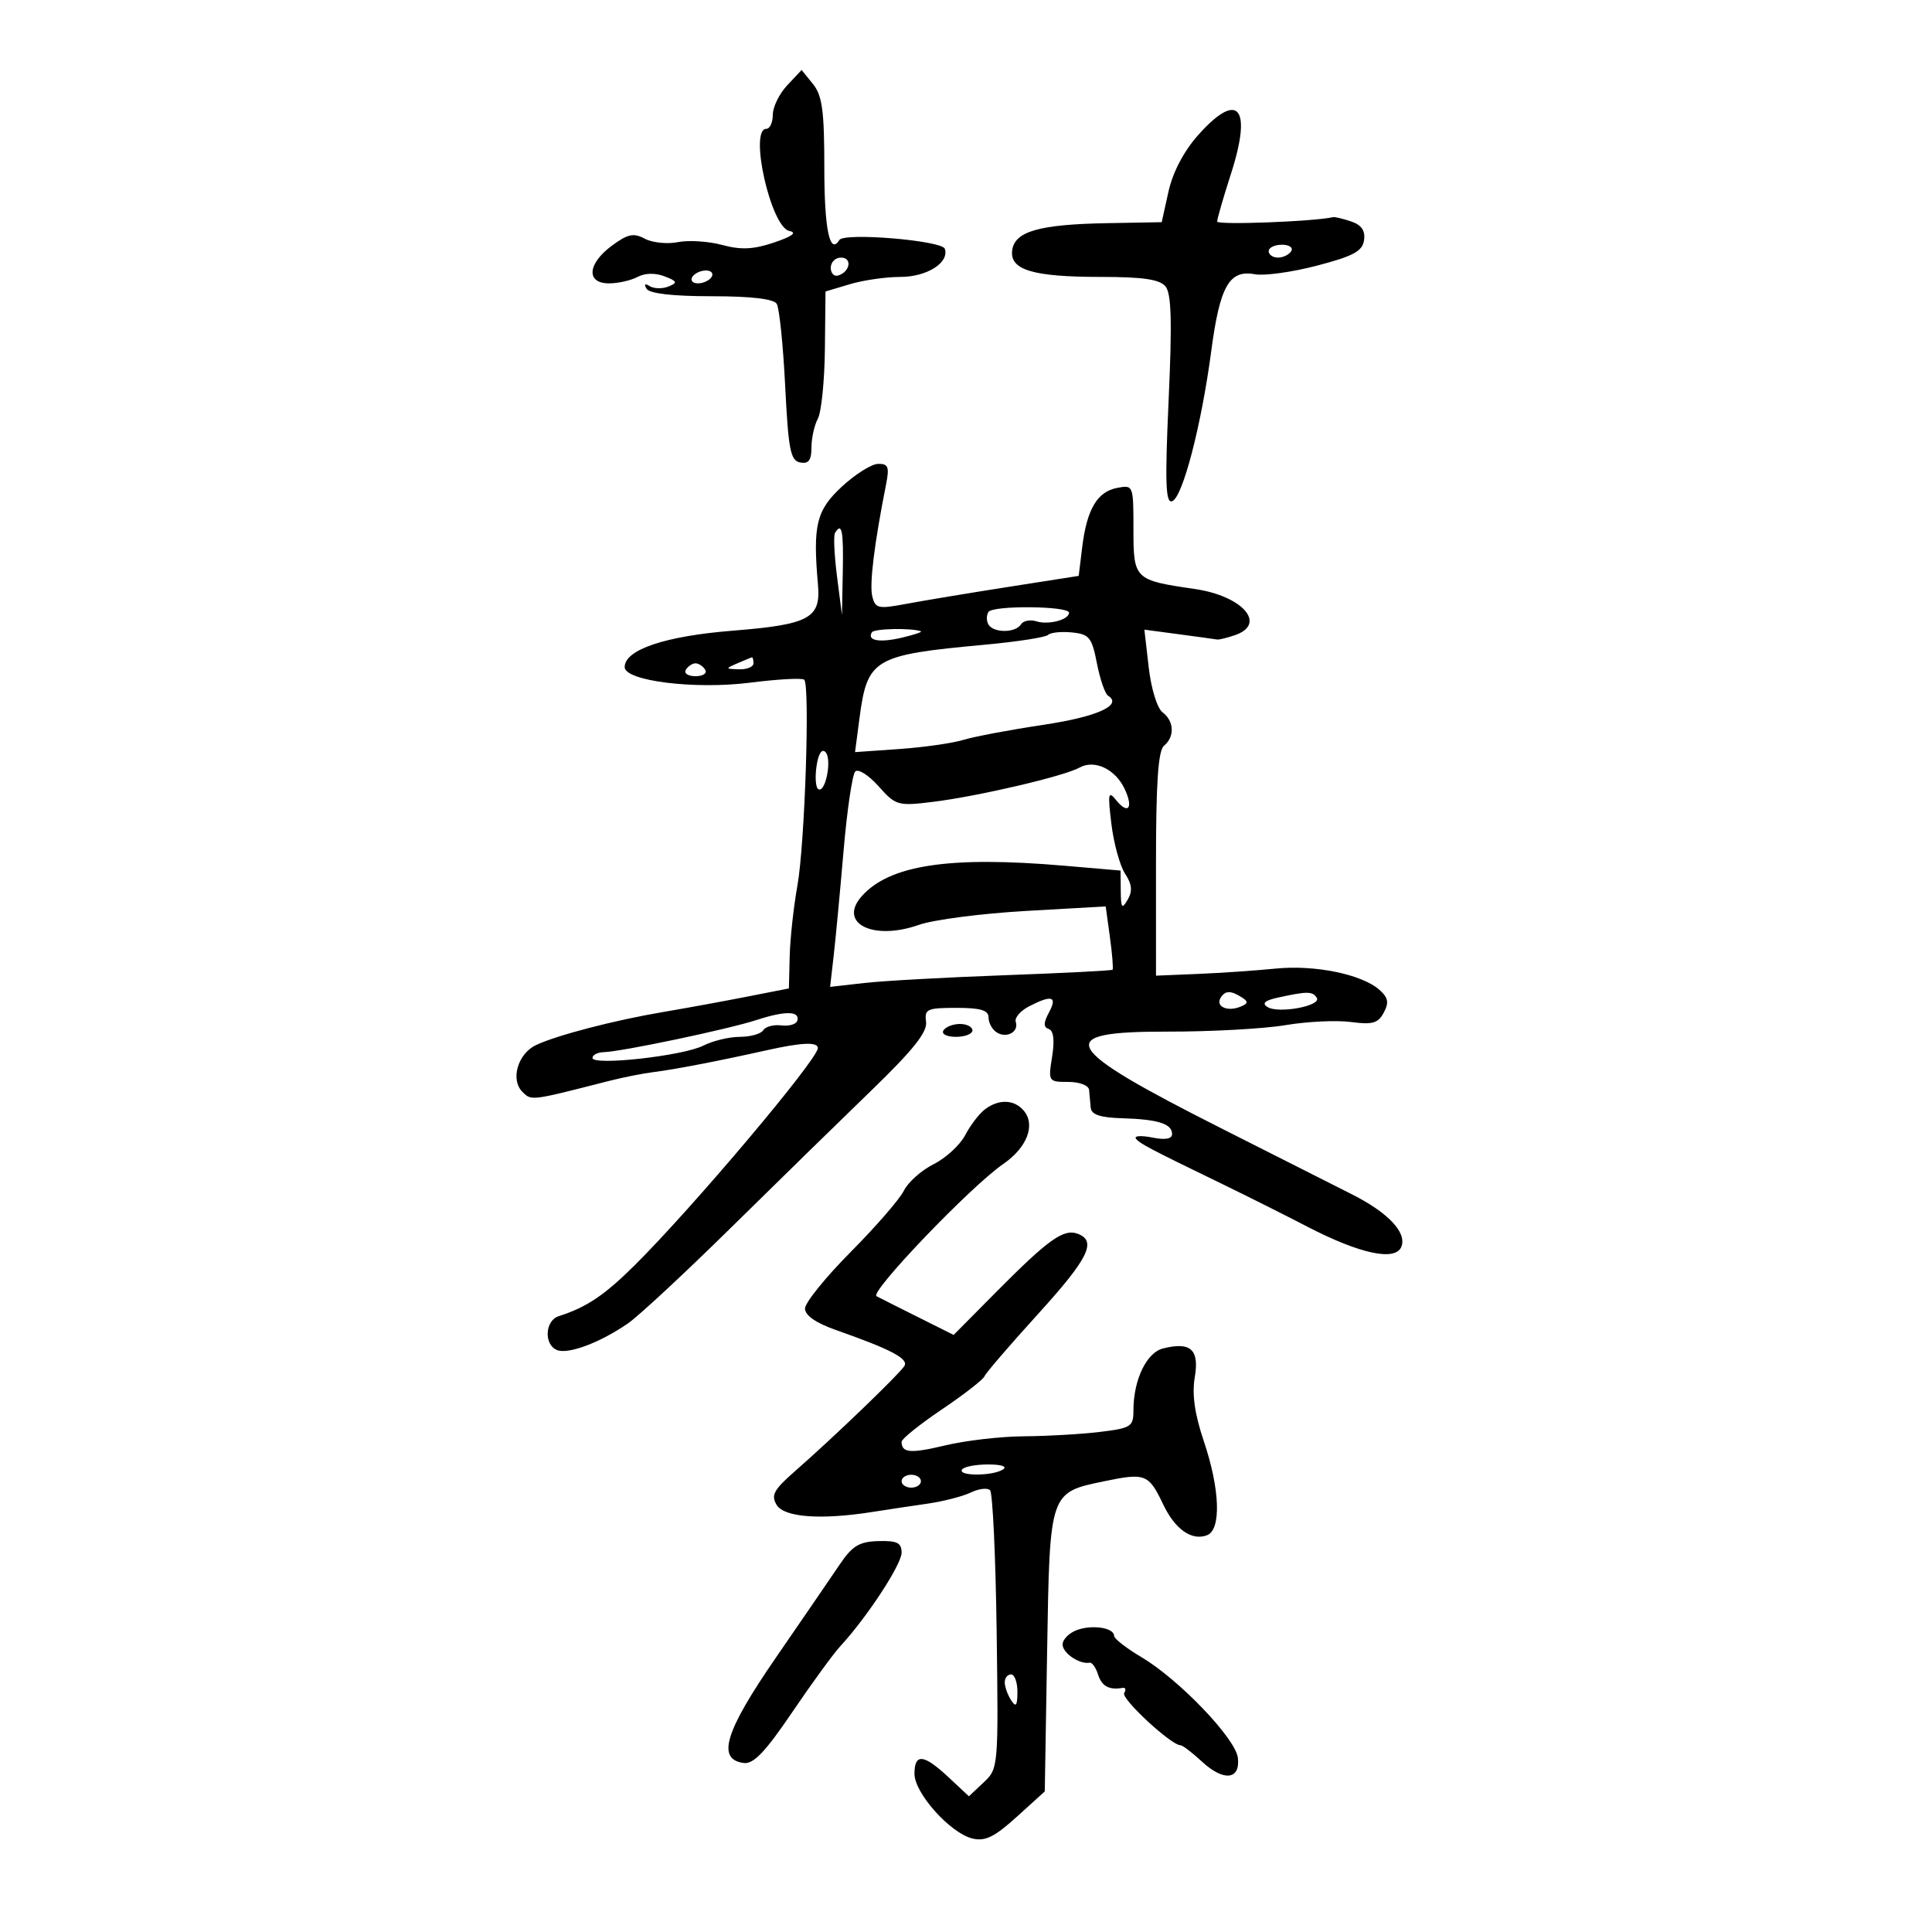 <svg xmlns="http://www.w3.org/2000/svg" width="300" height="300" viewBox="0 0 300 300" version="1.1">
	<path d="M 122.237 13.248 C 121.007 14.557, 120 16.612, 120 17.814 C 120 19.017, 119.550 20, 119 20 C 116.259 20, 119.702 35.300, 122.570 35.864 C 123.812 36.108, 123.033 36.698, 120.210 37.652 C 116.997 38.738, 115.080 38.829, 112.134 38.036 C 110.009 37.464, 106.915 37.267, 105.258 37.598 C 103.600 37.930, 101.291 37.691, 100.126 37.068 C 98.383 36.135, 97.476 36.327, 95.004 38.155 C 91.208 40.962, 90.980 44, 94.566 44 C 95.977 44, 97.968 43.552, 98.991 43.005 C 100.136 42.392, 101.745 42.354, 103.176 42.905 C 105.181 43.677, 105.266 43.894, 103.798 44.488 C 102.862 44.867, 101.555 44.843, 100.893 44.434 C 100.131 43.963, 99.952 44.114, 100.405 44.845 C 100.862 45.585, 104.487 46, 110.500 46 C 116.635 46, 120.135 46.409, 120.612 47.181 C 121.013 47.831, 121.603 53.563, 121.921 59.920 C 122.419 69.861, 122.745 71.525, 124.250 71.813 C 125.559 72.062, 126 71.482, 126 69.508 C 126 68.056, 126.449 66.030, 126.997 65.006 C 127.545 63.981, 128.037 59.120, 128.089 54.202 L 128.185 45.261 131.959 44.131 C 134.034 43.509, 137.560 43, 139.795 43 C 143.926 43, 147.426 40.792, 146.716 38.634 C 146.291 37.342, 131.069 36.071, 130.333 37.266 C 128.849 39.678, 128 35.595, 128 26.052 C 128 17.197, 127.678 14.825, 126.237 13.044 L 124.474 10.867 122.237 13.248 M 186 21.030 C 183.812 23.499, 182.104 26.764, 181.443 29.740 L 180.387 34.500 171.943 34.652 C 161.416 34.841, 157.605 35.916, 157.181 38.816 C 156.728 41.907, 160.322 43, 170.943 43 C 177.479 43, 180.070 43.380, 180.976 44.471 C 181.895 45.579, 182.016 49.937, 181.465 62.099 C 180.882 74.969, 180.991 78.170, 182.003 77.832 C 183.626 77.291, 186.551 66.069, 188.084 54.500 C 189.421 44.413, 190.882 41.844, 194.862 42.587 C 196.313 42.858, 200.650 42.256, 204.500 41.249 C 210.158 39.770, 211.559 39.012, 211.808 37.295 C 212.023 35.815, 211.418 34.934, 209.808 34.388 C 208.539 33.957, 207.273 33.656, 206.996 33.720 C 204.025 34.404, 189 34.971, 189 34.399 C 189 33.983, 189.970 30.630, 191.156 26.948 C 194.496 16.576, 192.242 13.988, 186 21.030 M 197 39 C 197 39.550, 197.648 40, 198.441 40 C 199.234 40, 200.160 39.550, 200.500 39 C 200.840 38.450, 200.191 38, 199.059 38 C 197.927 38, 197 38.450, 197 39 M 129 41.583 C 129 42.454, 129.534 42.989, 130.188 42.771 C 132.042 42.153, 132.349 40, 130.583 40 C 129.713 40, 129 40.712, 129 41.583 M 107.500 43 C 107.160 43.550, 107.557 44, 108.382 44 C 109.207 44, 110.160 43.550, 110.500 43 C 110.840 42.450, 110.443 42, 109.618 42 C 108.793 42, 107.840 42.450, 107.500 43 M 130.699 75.587 C 126.753 79.255, 126.200 81.542, 127.016 90.810 C 127.474 96.009, 125.665 96.981, 113.760 97.934 C 103.254 98.775, 97 100.884, 97 103.586 C 97 105.736, 107.885 107.092, 116.438 106.008 C 120.784 105.457, 124.583 105.250, 124.882 105.548 C 125.790 106.456, 124.974 131.100, 123.824 137.500 C 123.231 140.800, 122.691 145.746, 122.623 148.491 L 122.500 153.482 116 154.760 C 112.425 155.463, 106.575 156.533, 103 157.139 C 95.362 158.433, 86.436 160.755, 83.223 162.283 C 80.399 163.627, 79.230 167.662, 81.120 169.540 C 82.539 170.950, 82.337 170.975, 94.500 167.863 C 96.700 167.300, 99.850 166.674, 101.500 166.471 C 104.709 166.078, 111.691 164.730, 119 163.094 C 124.490 161.866, 127.002 161.757, 126.994 162.750 C 126.981 164.512, 107.530 187.567, 98.521 196.500 C 93.823 201.158, 91.079 202.994, 86.750 204.378 C 84.601 205.065, 84.435 208.846, 86.518 209.645 C 88.282 210.322, 93.204 208.466, 97.500 205.504 C 99.150 204.367, 106.350 197.677, 113.500 190.639 C 120.650 183.600, 130.459 174.011, 135.298 169.331 C 141.809 163.033, 144.018 160.260, 143.798 158.661 C 143.527 156.695, 143.951 156.500, 148.500 156.500 C 152.278 156.500, 153.500 156.867, 153.500 158 C 153.500 158.825, 154.066 159.862, 154.758 160.304 C 156.306 161.294, 158.243 160.230, 157.725 158.675 C 157.516 158.047, 158.444 156.964, 159.787 156.267 C 163.326 154.431, 164.229 154.703, 162.892 157.202 C 162.015 158.841, 162.005 159.502, 162.855 159.785 C 163.600 160.033, 163.779 161.528, 163.371 164.083 C 162.754 167.938, 162.794 168, 165.872 168 C 167.646 168, 169.050 168.541, 169.115 169.250 C 169.179 169.938, 169.291 171.175, 169.365 172 C 169.462 173.081, 170.824 173.539, 174.245 173.641 C 179.816 173.807, 182 174.498, 182 176.094 C 182 176.849, 180.943 177.039, 178.950 176.640 C 177.273 176.305, 176.111 176.361, 176.367 176.765 C 176.841 177.511, 178.384 178.325, 190 183.956 C 193.575 185.690, 199.425 188.623, 203 190.475 C 211.211 194.728, 216.719 195.896, 217.611 193.572 C 218.453 191.378, 215.565 188.313, 210 185.492 C 207.525 184.238, 198.394 179.625, 189.708 175.241 C 164.604 162.570, 163.249 160.158, 181.250 160.189 C 187.988 160.201, 196.252 159.748, 199.616 159.182 C 202.980 158.617, 207.548 158.398, 209.767 158.696 C 213.102 159.143, 213.988 158.891, 214.869 157.244 C 215.704 155.685, 215.562 154.919, 214.218 153.719 C 211.501 151.294, 204.189 149.790, 198.095 150.401 C 195.018 150.709, 189.576 151.083, 186.001 151.231 L 179.503 151.500 179.501 134.165 C 179.500 121.516, 179.838 116.550, 180.750 115.793 C 182.434 114.395, 182.328 111.967, 180.523 110.610 C 179.690 109.984, 178.753 106.945, 178.372 103.635 L 177.698 97.771 183.099 98.492 C 186.069 98.889, 188.725 99.255, 189 99.305 C 189.275 99.355, 190.512 99.052, 191.750 98.631 C 196.786 96.917, 192.971 92.536, 185.500 91.453 C 176.143 90.096, 176 89.955, 176 82.163 C 176 75.336, 175.979 75.281, 173.470 75.761 C 170.377 76.352, 168.765 79.086, 168.046 84.961 L 167.500 89.423 156.500 91.146 C 150.450 92.094, 143.352 93.274, 140.727 93.767 C 136.343 94.590, 135.912 94.493, 135.444 92.582 C 134.987 90.712, 135.765 84.397, 137.582 75.250 C 138.126 72.510, 137.935 72.004, 136.363 72.027 C 135.339 72.042, 132.790 73.644, 130.699 75.587 M 129.660 82.750 C 129.409 83.162, 129.548 86.200, 129.970 89.500 L 130.738 95.500 130.869 88.750 C 130.993 82.371, 130.720 81.014, 129.660 82.750 M 153.482 95.029 C 153.152 95.563, 153.160 96.450, 153.500 97 C 154.312 98.313, 157.705 98.286, 158.525 96.959 C 158.879 96.387, 159.967 96.172, 160.943 96.482 C 162.816 97.076, 166.001 96.232, 165.998 95.143 C 165.995 94.085, 154.133 93.976, 153.482 95.029 M 135.388 98.181 C 134.587 99.477, 136.564 99.836, 140.025 99.022 C 141.936 98.573, 143.275 98.124, 143 98.025 C 141.489 97.483, 135.747 97.601, 135.388 98.181 M 162.747 98.586 C 162.372 98.961, 157.942 99.648, 152.901 100.113 C 135.589 101.711, 134.677 102.251, 133.445 111.644 L 132.770 116.788 139.635 116.309 C 143.411 116.046, 147.898 115.405, 149.607 114.885 C 151.315 114.365, 156.891 113.316, 161.996 112.553 C 170.363 111.303, 174.392 109.489, 172.053 108.026 C 171.590 107.737, 170.814 105.475, 170.329 103 C 169.539 98.962, 169.139 98.469, 166.438 98.203 C 164.783 98.039, 163.122 98.212, 162.747 98.586 M 114.500 103 C 112.592 103.820, 112.603 103.863, 114.750 103.930 C 115.987 103.968, 117 103.550, 117 103 C 117 102.450, 116.888 102.032, 116.750 102.070 C 116.612 102.109, 115.600 102.527, 114.500 103 M 106.500 104 C 106.160 104.550, 106.835 105, 108 105 C 109.165 105, 109.840 104.550, 109.500 104 C 109.160 103.450, 108.485 103, 108 103 C 107.515 103, 106.840 103.450, 106.500 104 M 126.791 118.969 C 126.539 120.684, 126.660 122.290, 127.060 122.537 C 128.183 123.231, 129.233 117.833, 128.180 116.780 C 127.606 116.206, 127.074 117.044, 126.791 118.969 M 167.610 119.198 C 165.234 120.528, 151.828 123.659, 144.849 124.514 C 139.407 125.180, 139.096 125.091, 136.418 122.084 C 134.888 120.368, 133.263 119.337, 132.806 119.794 C 132.349 120.251, 131.533 125.772, 130.994 132.063 C 130.455 138.353, 129.763 145.692, 129.457 148.372 L 128.899 153.243 134.199 152.638 C 137.115 152.305, 146.925 151.762, 156 151.432 C 165.075 151.101, 172.614 150.717, 172.753 150.579 C 172.893 150.440, 172.711 148.171, 172.350 145.537 L 171.693 140.747 159.237 141.456 C 152.387 141.847, 144.933 142.818, 142.674 143.615 C 135.576 146.119, 130.087 143.374, 133.800 139.176 C 138.109 134.304, 147.428 132.897, 165.250 134.428 L 174 135.180 174.030 138.340 C 174.056 141.031, 174.217 141.232, 175.110 139.696 C 175.884 138.366, 175.777 137.309, 174.705 135.672 C 173.904 134.451, 172.948 130.987, 172.580 127.976 C 171.995 123.194, 172.087 122.720, 173.304 124.234 C 175.188 126.578, 176.034 125.472, 174.633 122.498 C 173.178 119.411, 169.945 117.892, 167.610 119.198 M 189.543 154.931 C 188.724 156.255, 190.514 157.124, 192.494 156.364 C 193.828 155.852, 193.897 155.550, 192.834 154.876 C 191.096 153.774, 190.249 153.789, 189.543 154.931 M 198.500 154.890 C 196.395 155.348, 195.892 155.789, 196.815 156.370 C 198.517 157.442, 205.238 156.195, 204.469 154.949 C 203.829 153.914, 203.020 153.906, 198.500 154.890 M 117.500 158.380 C 113.126 159.811, 96.551 163.300, 93.750 163.379 C 92.787 163.406, 92 163.809, 92 164.275 C 92 165.521, 106.052 163.964, 109.200 162.368 C 110.686 161.616, 113.246 161, 114.891 161 C 116.536 161, 118.167 160.538, 118.516 159.974 C 118.865 159.410, 120.129 159.072, 121.325 159.224 C 122.521 159.376, 123.636 159.050, 123.803 158.500 C 124.264 156.976, 121.928 156.931, 117.500 158.380 M 146.500 160 C 146.149 160.567, 146.990 161, 148.441 161 C 149.848 161, 151 160.550, 151 160 C 151 159.450, 150.127 159, 149.059 159 C 147.991 159, 146.840 159.450, 146.500 160 M 152.909 172.282 C 152.034 172.952, 150.666 174.748, 149.869 176.273 C 149.072 177.798, 146.869 179.823, 144.974 180.773 C 143.079 181.723, 141 183.574, 140.354 184.886 C 139.708 186.198, 135.990 190.484, 132.090 194.409 C 128.191 198.335, 125 202.287, 125 203.191 C 125 204.251, 126.687 205.428, 129.750 206.505 C 138.365 209.535, 141.127 210.986, 140.428 212.116 C 139.648 213.379, 129.398 223.235, 123.500 228.395 C 120.137 231.337, 119.676 232.181, 120.609 233.697 C 121.793 235.624, 127.503 236.035, 135.500 234.770 C 137.700 234.422, 141.525 233.847, 144 233.491 C 146.475 233.135, 149.512 232.354, 150.748 231.754 C 151.985 231.154, 153.329 230.996, 153.736 231.402 C 154.142 231.809, 154.603 241.696, 154.760 253.375 C 155.043 274.409, 155.024 274.628, 152.748 276.767 L 150.450 278.926 147.279 275.963 C 143.424 272.360, 142 272.220, 142 275.444 C 142 278.445, 147.573 284.662, 151 285.484 C 152.972 285.958, 154.423 285.248, 157.866 282.128 L 162.231 278.171 162.596 256.436 C 163.014 231.503, 162.919 231.781, 171.597 229.980 C 177.835 228.685, 178.387 228.906, 180.604 233.577 C 182.449 237.467, 185.051 239.301, 187.428 238.389 C 189.659 237.533, 189.448 231.268, 186.938 223.816 C 185.502 219.554, 185.073 216.526, 185.525 213.849 C 186.253 209.545, 184.888 208.309, 180.598 209.386 C 178.024 210.032, 176 214.268, 176 219.010 C 176 221.534, 175.637 221.765, 170.750 222.352 C 167.863 222.699, 162.575 223.003, 159 223.027 C 155.425 223.051, 149.940 223.683, 146.812 224.431 C 141.366 225.733, 140 225.621, 140 223.871 C 140 223.433, 142.813 221.176, 146.250 218.857 C 149.688 216.537, 152.667 214.220, 152.870 213.709 C 153.074 213.198, 156.774 208.892, 161.094 204.140 C 169.019 195.421, 170.359 192.735, 167.359 191.584 C 165.180 190.748, 162.804 192.437, 154.790 200.519 L 148.079 207.287 142.290 204.393 C 139.105 202.802, 136.322 201.397, 136.104 201.270 C 135.007 200.635, 150.783 184.178, 155.775 180.749 C 159.466 178.215, 160.831 174.706, 158.989 172.487 C 157.507 170.702, 155.080 170.620, 152.909 172.282 M 149.376 228.200 C 148.740 229.230, 154.110 229.217, 155.735 228.185 C 156.466 227.720, 155.521 227.400, 153.421 227.400 C 151.468 227.400, 149.648 227.760, 149.376 228.200 M 140 230 C 140 230.550, 140.675 231, 141.500 231 C 142.325 231, 143 230.550, 143 230 C 143 229.450, 142.325 229, 141.500 229 C 140.675 229, 140 229.450, 140 230 M 130.378 242.951 C 129.062 244.903, 124.593 251.426, 120.445 257.447 C 112.546 268.915, 111.244 273.209, 115.500 273.758 C 117.007 273.953, 118.856 272.014, 123 265.893 C 126.025 261.425, 129.400 256.795, 130.500 255.603 C 134.628 251.130, 140 242.927, 140 241.097 C 140 239.563, 139.305 239.218, 136.385 239.300 C 133.416 239.385, 132.344 240.036, 130.378 242.951 M 167.213 253.117 C 165.996 253.567, 165 254.577, 165 255.361 C 165 256.697, 167.660 258.486, 169.189 258.179 C 169.568 258.103, 170.161 258.931, 170.506 260.020 C 171.085 261.843, 172.219 262.459, 174.324 262.094 C 174.778 262.015, 174.885 262.377, 174.563 262.899 C 174.036 263.751, 181.855 271, 183.301 271 C 183.629 271, 185.129 272.142, 186.635 273.537 C 190.001 276.657, 192.611 276.387, 192.218 272.959 C 191.875 269.966, 183.082 260.785, 177.250 257.328 C 174.912 255.943, 173 254.455, 173 254.022 C 173 252.756, 169.617 252.228, 167.213 253.117 M 156.015 261.250 C 156.024 261.938, 156.467 263.175, 157 264 C 157.755 265.169, 157.973 264.893, 157.985 262.750 C 157.993 261.238, 157.550 260, 157 260 C 156.450 260, 156.007 260.563, 156.015 261.250" stroke="none" fill="black" fill-rule="evenodd"/>
</svg>